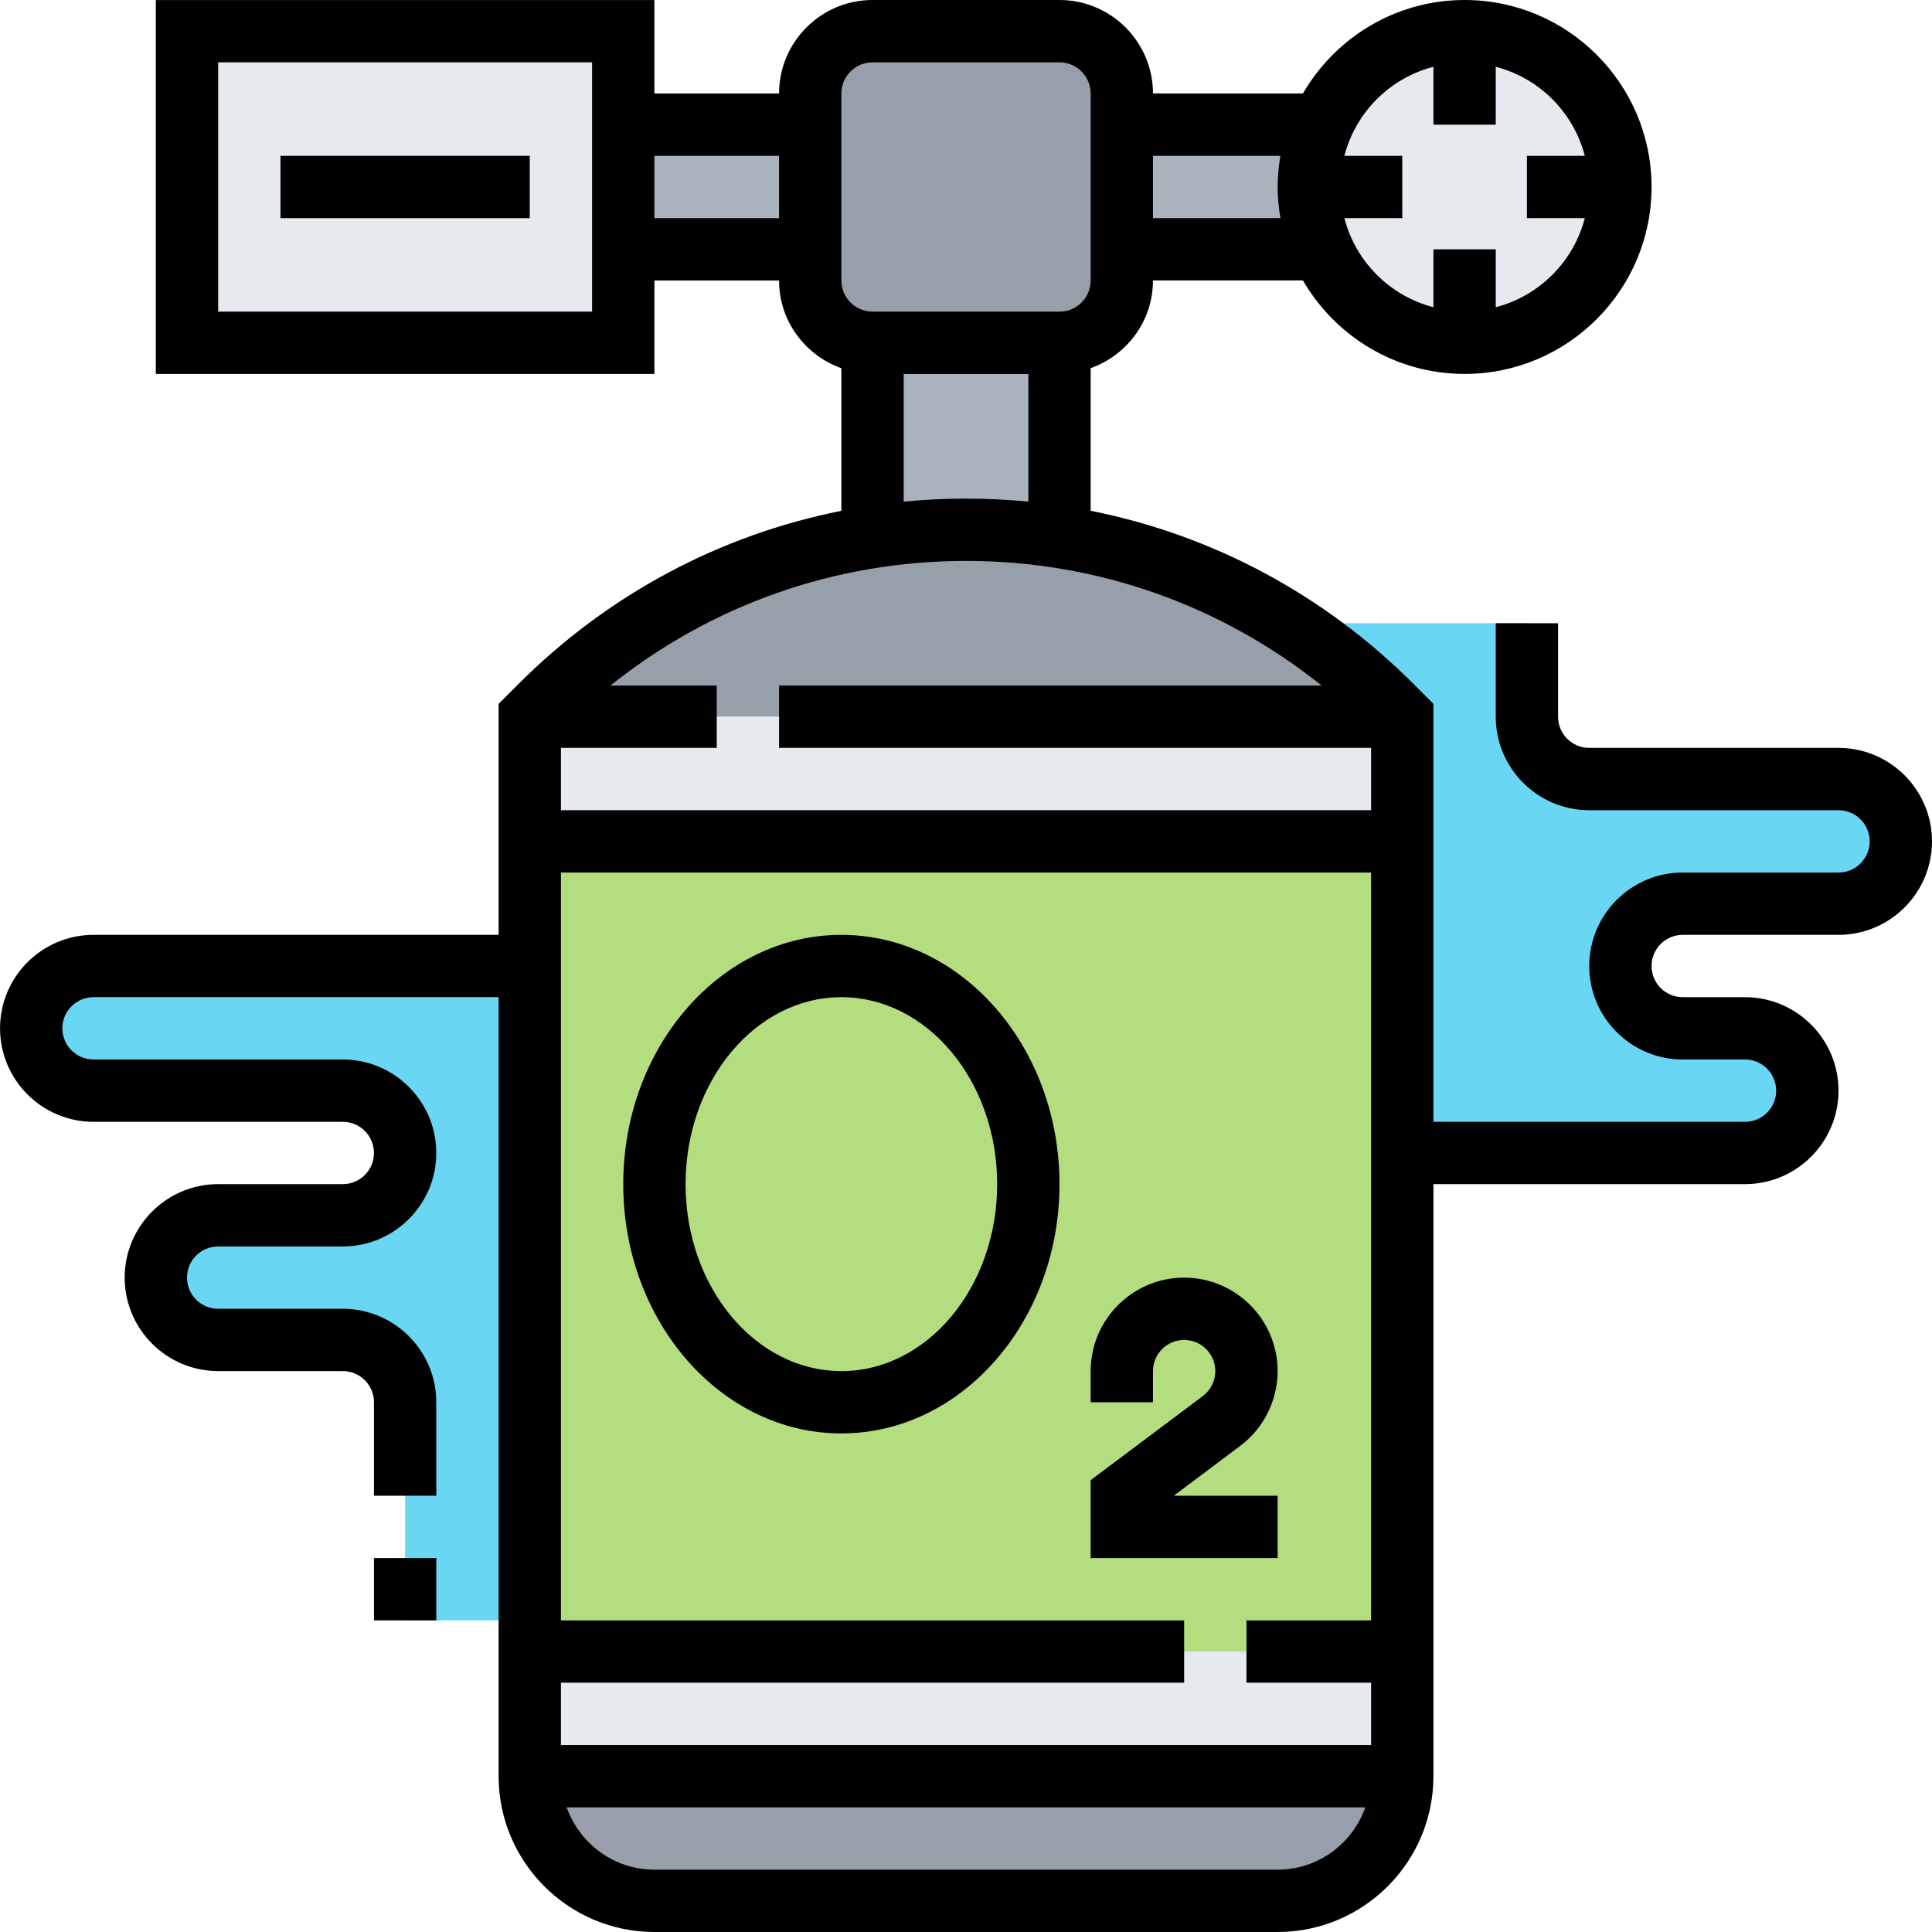 <svg height="496pt" viewBox="0 0 496 496.008" width="496pt" xmlns="http://www.w3.org/2000/svg"><path d="m416.004 48.008c0 22.082-17.918 40-40 40-16.398 0-30.48-9.918-36.641-24h-.078c-2.082-4.879-3.281-10.32-3.281-16 0-5.68 1.199-11.121 3.281-16h.078c6.16-14.078 20.242-24 36.641-24 22.082 0 40 17.922 40 40zm0 0" fill="#e6e9ed"/><path d="m160.004 32.008v56h-112v-80h112zm0 0" fill="#e6e9ed"/><path d="m288.004 32.008h51.281c-2.082 4.879-3.281 10.32-3.281 16 0 5.68 1.199 11.121 3.281 16h-51.281zm0 0" fill="#aab2bd"/><path d="m160.004 32.008h48v32h-48zm0 0" fill="#aab2bd"/><path d="m288.004 64.008v8c0 8.801-7.199 16-16 16h-48c-8.801 0-16-7.199-16-16v-48c0-8.801 7.199-16 16-16h48c8.801 0 16 7.199 16 16zm0 0" fill="#969faa"/><path d="m272.004 88.008v49.922c-7.84-1.281-15.918-1.922-24-1.922-8.078 0-16.16.641-24 1.922v-49.922zm0 0" fill="#aab2bd"/><path d="m330.645 160.008h61.359v24c0 8.801 7.199 16 16 16h64c4.398 0 8.398 1.762 11.281 4.719 2.957 2.883 4.719 6.883 4.719 11.281 0 8.801-7.199 16-16 16h-40c-4.398 0-8.398 1.762-11.281 4.719-2.957 2.883-4.719 6.883-4.719 11.281 0 8.801 7.199 16 16 16h16c4.398 0 8.398 1.762 11.281 4.719 2.957 2.883 4.719 6.883 4.719 11.281 0 8.801-7.199 16-16 16h-88v-112l-2.719-2.719c-8.16-8.16-17.121-15.281-26.641-21.281zm0 0" fill="#69d6f4"/><path d="m136.004 248.008v168h-32v-56c0-8.801-7.199-16-16-16h-32c-4.398 0-8.398-1.762-11.281-4.719-2.957-2.883-4.719-6.883-4.719-11.281 0-8.801 7.199-16 16-16h32c4.398 0 8.398-1.762 11.281-4.719 2.957-2.883 4.719-6.883 4.719-11.281 0-8.801-7.199-16-16-16h-64c-4.398 0-8.398-1.762-11.281-4.719-2.957-2.883-4.719-6.883-4.719-11.281 0-8.801 7.199-16 16-16zm0 0" fill="#69d6f4"/><path d="m330.645 160.008c9.52 6 18.48 13.121 26.641 21.281l2.719 2.719h-224l2.719-2.719c14.562-14.562 31.602-25.84 50.16-33.52 11.203-4.641 23.043-8 35.121-9.84 7.84-1.281 15.922-1.922 24-1.922 8.082 0 16.16.641 24 1.922 20.879 3.199 40.801 10.797 58.641 22.078zm0 0" fill="#969faa"/><path d="m136.004 456.008h224c0 17.68-14.32 32-32 32h-160c-8.801 0-16.801-3.602-22.641-9.359-5.758-5.84-9.359-13.84-9.359-22.641zm0 0" fill="#969faa"/><path d="m360.004 424.008v32h-224v-32zm0 0" fill="#e6e9ed"/><path d="m360.004 184.008v32h-224v-32zm0 0" fill="#e6e9ed"/><path d="m360.004 296.008v128h-224v-208h224zm0 0" fill="#b4dd7f"/><path d="m72.004 40.008h64v16h-64zm0 0"/><path d="m216.004 240.008c-30.871 0-56 28.711-56 64 0 35.289 25.129 64 56 64s56-28.711 56-64c0-35.289-25.129-64-56-64zm0 112c-22.055 0-40-21.527-40-48 0-26.473 17.945-48 40-48 22.055 0 40 21.527 40 48 0 26.473-17.945 48-40 48zm0 0"/><path d="m328.004 384.008h-26.664l17.062-12.809c6.02-4.496 9.602-11.68 9.602-19.191 0-13.23-10.77-24-24-24-13.23 0-24 10.77-24 24v8h16v-8c0-4.414 3.586-8 8-8 4.418 0 8 3.586 8 8 0 2.504-1.191 4.895-3.191 6.398l-28.809 21.602v20h48zm0 0"/><path d="m472.004 192.008h-64c-4.414 0-8-3.582-8-8v-24h-16v24c0 13.23 10.77 24 24 24h64c4.418 0 8 3.586 8 8 0 4.418-3.582 8-8 8h-40c-13.23 0-24 10.77-24 24 0 13.23 10.77 24 24 24h16c4.418 0 8 3.586 8 8 0 4.418-3.582 8-8 8h-80v-107.312l-5.09-5.086c-23.008-23.008-51.703-38.273-82.91-44.473v-36.609c9.289-3.312 16-12.113 16-22.527h38.496c8.312 14.32 23.785 24 41.504 24 26.473 0 48-21.527 48-48s-21.527-48-48-48c-17.719 0-33.191 9.68-41.504 24h-38.496c0-13.23-10.77-24-24-24h-48c-13.23 0-24 10.77-24 24h-32v-23.992h-128v96h128v-24h32c0 10.418 6.711 19.215 16 22.527v36.609c-31.207 6.199-59.902 21.457-82.91 44.473l-5.09 5.078v59.312h-104c-13.23 0-24 10.77-24 24 0 13.23 10.77 24 24 24h64c4.418 0 8 3.586 8 8 0 4.418-3.582 8-8 8h-32c-13.23 0-24 10.77-24 24 0 13.23 10.77 24 24 24h32c4.418 0 8 3.586 8 8v24h16v-24c0-13.23-10.77-24-24-24h-32c-4.414 0-8-3.582-8-8 0-4.414 3.586-8 8-8h32c13.23 0 24-10.77 24-24 0-13.23-10.77-24-24-24h-64c-4.414 0-8-3.582-8-8 0-4.414 3.586-8 8-8h104v200c0 22.055 17.945 40 40 40h160c22.055 0 40-17.945 40-40v-152h80c13.23 0 24-10.77 24-24 0-13.23-10.77-24-24-24h-16c-4.414 0-8-3.582-8-8 0-4.414 3.586-8 8-8h40c13.23 0 24-10.77 24-24 0-13.23-10.77-24-24-24zm-120 240v16h-208v-16h160v-16h-160v-192h208v192h-32v16zm-168-240v-16h-27.297c25.855-20.695 57.695-32 91.297-32 33.602 0 65.441 11.305 91.297 32h-139.297v16h152v16h-208v-16zm184-174.863v14.863h16v-14.863c11.191 2.902 19.961 11.672 22.863 22.863h-14.863v16h14.863c-2.91 11.191-11.672 19.961-22.863 22.863v-14.863h-16v14.863c-11.191-2.902-19.961-11.672-22.863-22.863h14.863v-16h-14.863c2.902-11.191 11.672-19.961 22.863-22.863zm-39.281 22.863c-.438 2.609-.719 5.273-.719 8 0 2.727.281 5.391.719 8h-32.719v-16zm-112.719-16c0-4.414 3.586-8 8-8h48c4.418 0 8 3.586 8 8v48c0 4.418-3.582 8-8 8h-48c-4.414 0-8-3.582-8-8zm-64 56h-96v-64h96zm16-24v-16h32v16zm64 40h32v32.777c-5.289-.512-10.625-.777-16-.777s-10.711.266-16 .777zm96 384h-160c-10.414 0-19.215-6.711-22.527-16h205.047c-3.305 9.289-12.102 16-22.52 16zm0 0"/><path d="m96.004 400.008h16v16h-16zm0 0"/></svg>